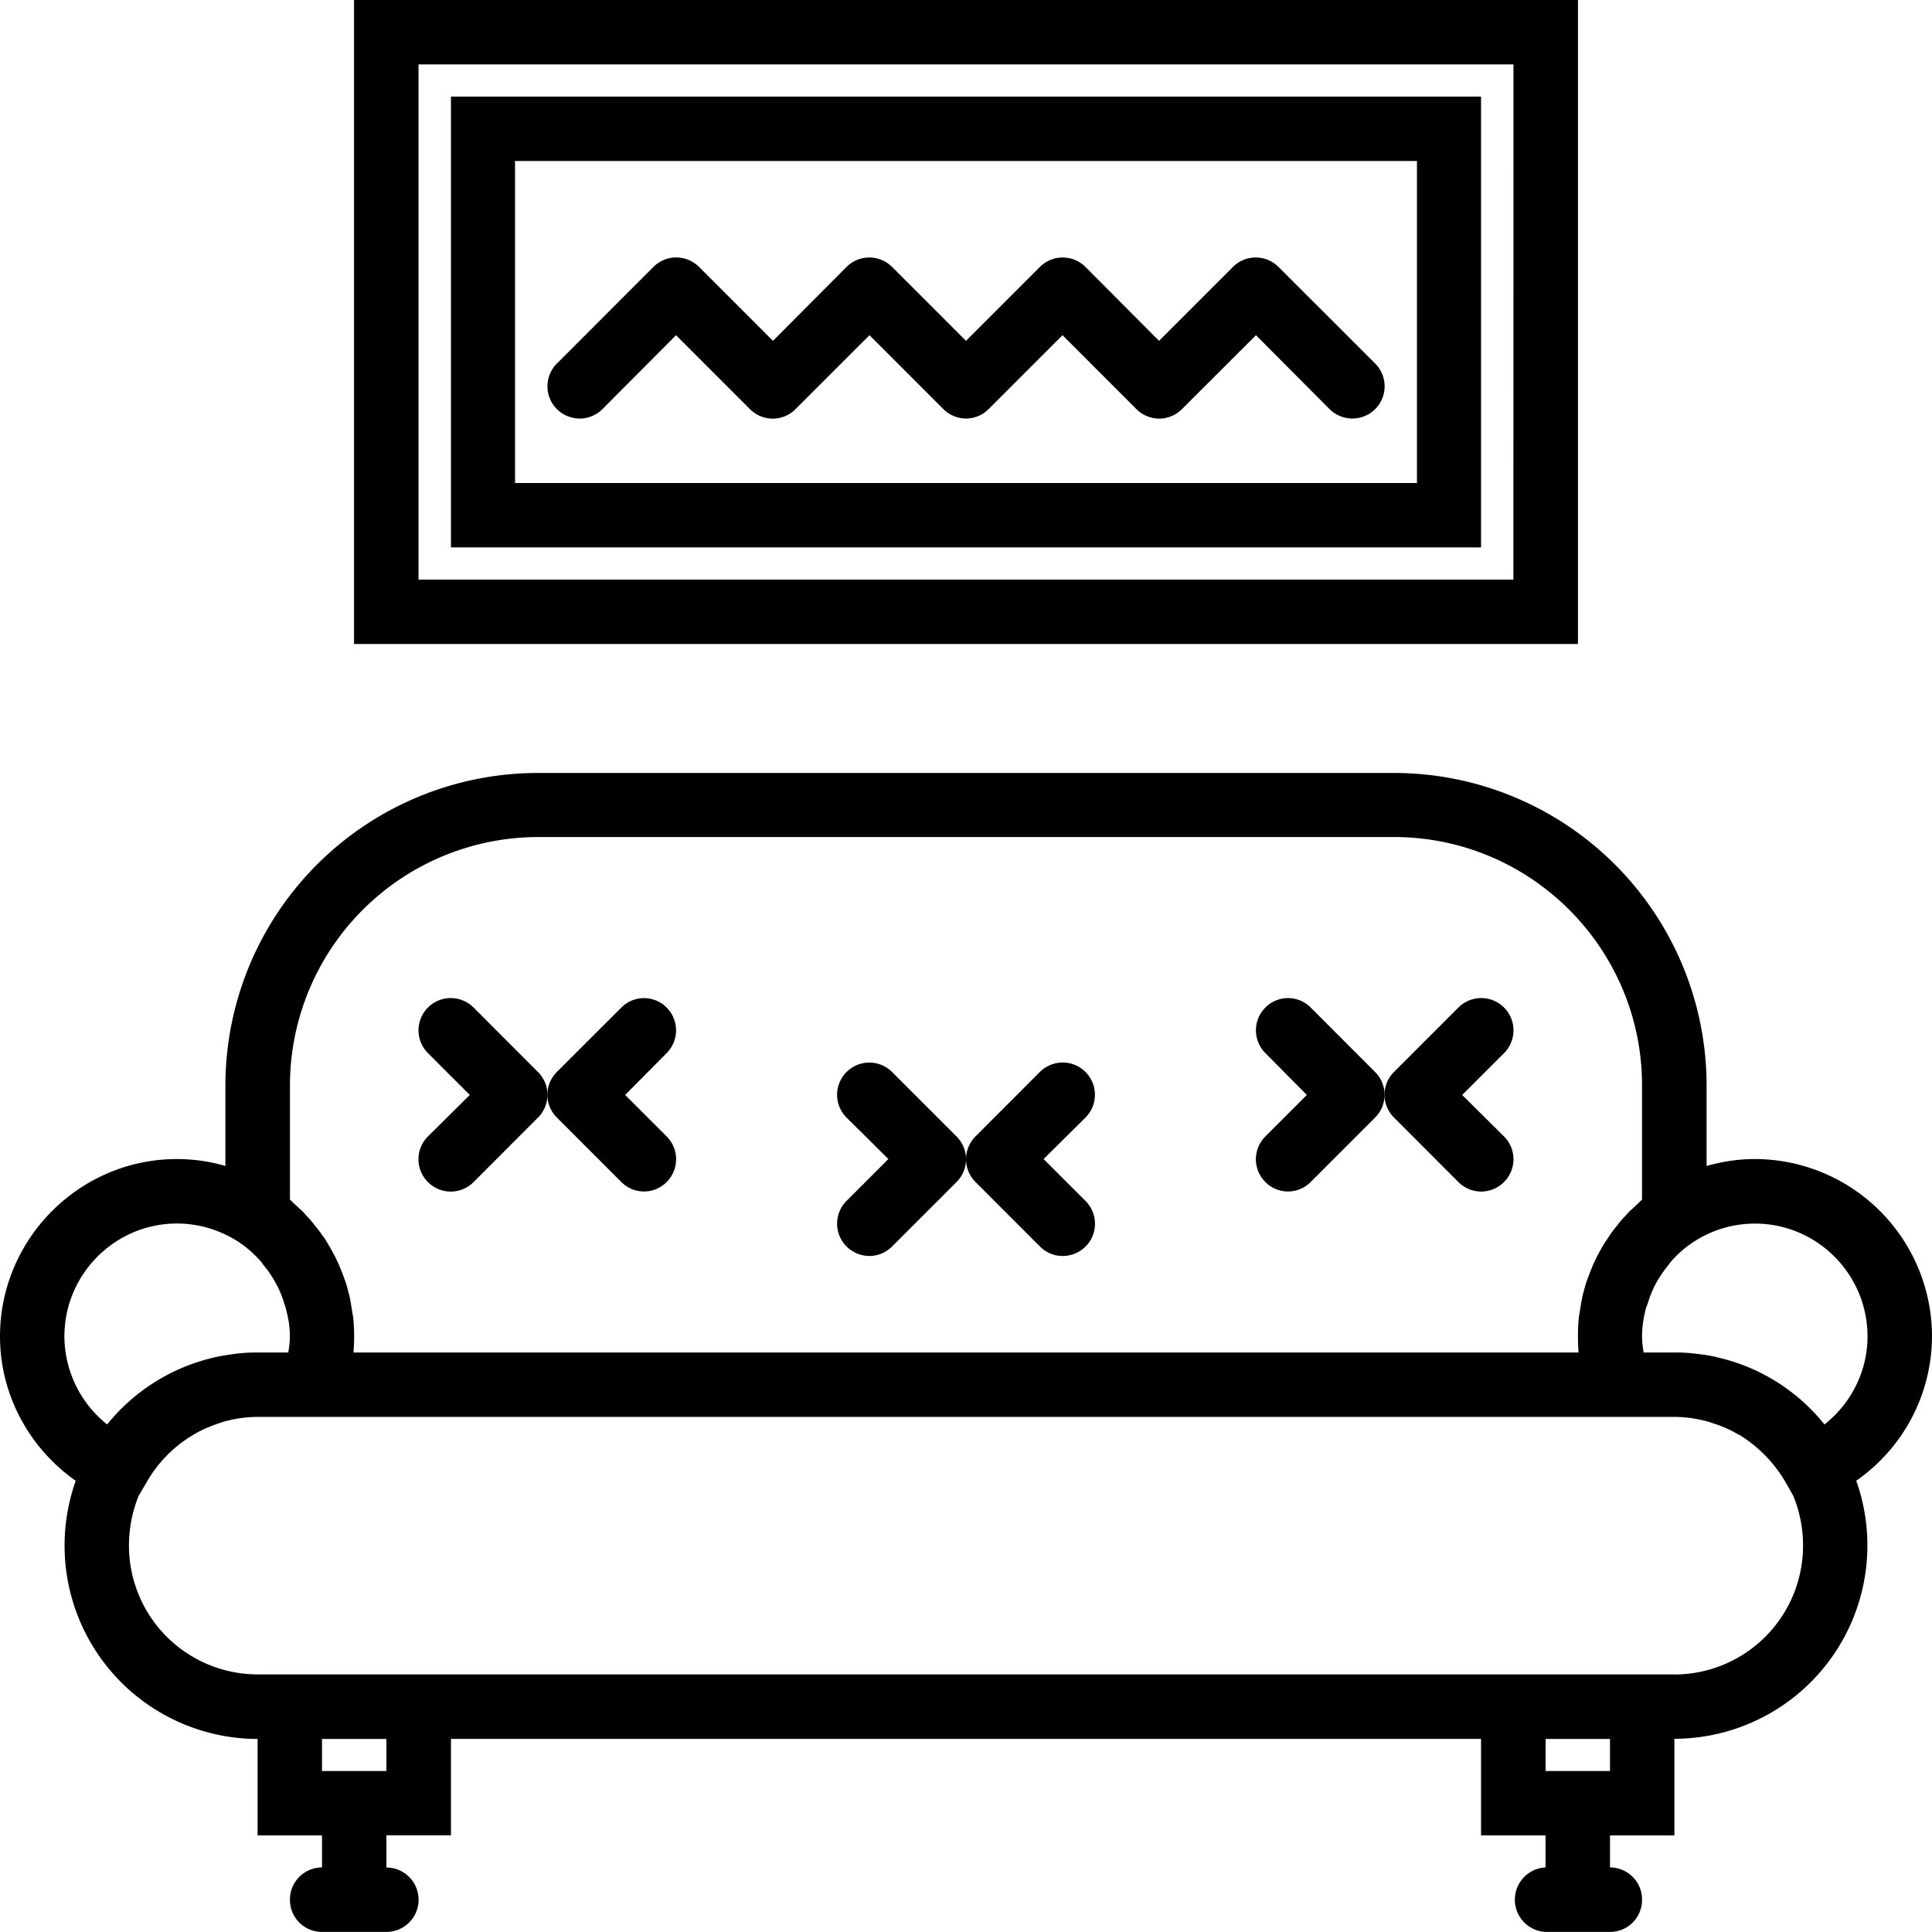 <svg xmlns="http://www.w3.org/2000/svg" width="32" height="32" viewBox="0 0 24 24">
    <path d="M19.602 0H4.398v8h15.204zM18.8 7.2H5.199V.8h13.602zm0 0"/>
    <path d="M18.398 1.2H5.602v5.6h12.796zM17.602 6H6.398V2h11.204zm0 0M24 16.602a2.205 2.205 0 0 0-2.2-2.204c-.21 0-.41.032-.6.086v-1a3.885 3.885 0 0 0-3.884-3.882H6.684A3.885 3.885 0 0 0 2.8 13.484v1a2.173 2.173 0 0 0-.602-.086C.99 14.398 0 15.387 0 16.602c0 .718.36 1.386.941 1.793A2.402 2.402 0 0 0 3.2 21.602V22.8H4v.398a.398.398 0 0 0-.398.403c0 .218.175.398.398.398h.8a.4.4 0 0 0 0-.8v-.4h.802v-1.198h12.796V22.8h.801v.398a.401.401 0 0 0 0 .801H20c.223 0 .398-.18.398-.398a.398.398 0 0 0-.398-.403v-.398h.8v-1.2a2.402 2.402 0 0 0 2.259-3.206A2.193 2.193 0 0 0 24 16.602zm-20.398-1.7v-1.418a3.087 3.087 0 0 1 3.082-3.086h10.632c1.7 0 3.082 1.383 3.082 3.086v1.418c-.023.02-.043.043-.066.063a1.872 1.872 0 0 1-.094.086 1.873 1.873 0 0 1-.082.09 1.223 1.223 0 0 0-.066.082c-.027.03-.05.062-.074.093-.02.032-.04.059-.059.09-.023.031-.043.067-.062.098l-.055.101c-.016.032-.031.067-.047.098l-.047.117-.035.094c-.016.043-.027.09-.04.137a.624.624 0 0 0-.019.082c-.011.055-.02.11-.027.16l-.012.07a2.374 2.374 0 0 0-.011.239c0 .066.003.132.007.199H4.391a2.374 2.374 0 0 0-.004-.438l-.012-.07c-.008-.05-.016-.105-.027-.16a.624.624 0 0 0-.02-.082c-.012-.047-.023-.094-.039-.137l-.035-.094-.047-.117-.047-.098-.055-.101-.058-.098c-.02-.031-.043-.058-.063-.09a1.556 1.556 0 0 0-.074-.093 1.223 1.223 0 0 0-.066-.082 1.873 1.873 0 0 1-.082-.09c-.032-.028-.063-.059-.094-.086-.023-.02-.043-.043-.066-.063zM.8 16.602c0-.774.629-1.403 1.398-1.403.29 0 .559.09.781.239.086.058.165.128.235.203.023.023.043.05.062.078.047.054.086.113.125.176l.051.093c.031.067.059.133.078.203.012.032.024.063.028.094.027.102.043.207.043.317 0 .062-.008.128-.02.199h-.383c-.09 0-.176.004-.261.015-.012 0-.024.004-.036.004-.078.012-.156.024-.234.04 0 .003-.004.003-.008.003a2.4 2.4 0 0 0-1.328.832 1.406 1.406 0 0 1-.531-1.093zM4.8 22H4v-.398h.8zM20 22h-.8v-.398h.8zm.8-1.2H3.2a1.6 1.6 0 0 1-1.598-1.6c0-.22.043-.427.12-.618l.087-.148c.144-.258.347-.465.586-.606.007-.004.011-.008.02-.012.081-.05.17-.086.26-.12.048-.016.098-.036.153-.048a1.582 1.582 0 0 1 .371-.047h17.602a1.582 1.582 0 0 1 .37.047c.056.012.102.032.153.047.09.032.18.07.262.121l.02.008c.238.145.44.352.585.606l.086.152c.078.191.121.398.121.617a1.6 1.6 0 0 1-1.597 1.602zm1.864-3.105a2.377 2.377 0 0 0-1.324-.832c-.004 0-.008 0-.012-.004a2.181 2.181 0 0 0-.23-.039c-.012 0-.024-.004-.035-.004a1.923 1.923 0 0 0-.262-.015h-.383a1.226 1.226 0 0 1-.02-.2c0-.109.016-.214.04-.316a.607.607 0 0 1 .03-.09c.02-.07.048-.14.079-.207a1.426 1.426 0 0 1 .176-.27c.02-.027.039-.054.062-.077a1.386 1.386 0 0 1 1.016-.441c.77 0 1.398.628 1.398 1.402 0 .43-.203.832-.535 1.093zm0 0"/>
    <path d="M7.719 14.684a.396.396 0 0 0 .562 0 .4.4 0 0 0 0-.567l-.515-.515.515-.52a.4.4 0 0 0 0-.566.396.396 0 0 0-.562 0l-.801.8a.399.399 0 0 0 0 .567zm0 0"/>
    <path d="M5.316 14.684a.399.399 0 0 0 .567 0l.8-.801a.399.399 0 0 0 0-.566l-.8-.801a.4.4 0 0 0-.567.566l.52.52-.52.515a.4.4 0 0 0 0 .567zm0 0M12.918 15.484c.078.079.18.118.281.118a.4.4 0 0 0 .285-.684l-.52-.52.52-.515a.4.4 0 0 0-.566-.567l-.8.801a.399.399 0 0 0 0 .566zm0 0"/>
    <path d="M10.516 15.484a.405.405 0 0 0 .285.118c.101 0 .203-.04.281-.118l.8-.8a.399.399 0 0 0 0-.567l-.8-.8a.4.4 0 0 0-.566.566l.52.515-.52.52a.4.4 0 0 0 0 .566zm0 0M18.117 14.684a.399.399 0 0 0 .566 0 .4.4 0 0 0 0-.567l-.519-.515.52-.52a.4.4 0 0 0-.567-.566l-.8.8a.399.399 0 0 0 0 .567zm0 0"/>
    <path d="M15.719 14.684a.396.396 0 0 0 .562 0l.801-.801a.399.399 0 0 0 0-.566l-.8-.801a.396.396 0 0 0-.563 0 .4.4 0 0 0 0 .566l.515.52-.515.515a.4.4 0 0 0 0 .567zm0 0M7.2 5.2c.1 0 .206-.04.284-.118l.914-.918.918.918a.399.399 0 0 0 .567 0l.918-.918.918.918a.396.396 0 0 0 .562 0l.918-.918.918.918a.399.399 0 0 0 .566 0l.919-.918.914.918a.405.405 0 0 0 .285.117.4.4 0 0 0 .281-.684l-1.2-1.199a.4.4 0 0 0-.566 0l-.918.918-.914-.918a.4.4 0 0 0-.566 0L12 4.234l-.918-.918a.4.4 0 0 0-.566 0l-.914.918-.918-.918a.4.4 0 0 0-.567 0l-1.199 1.2a.4.4 0 0 0 .281.683zm0 0"/>
</svg>
